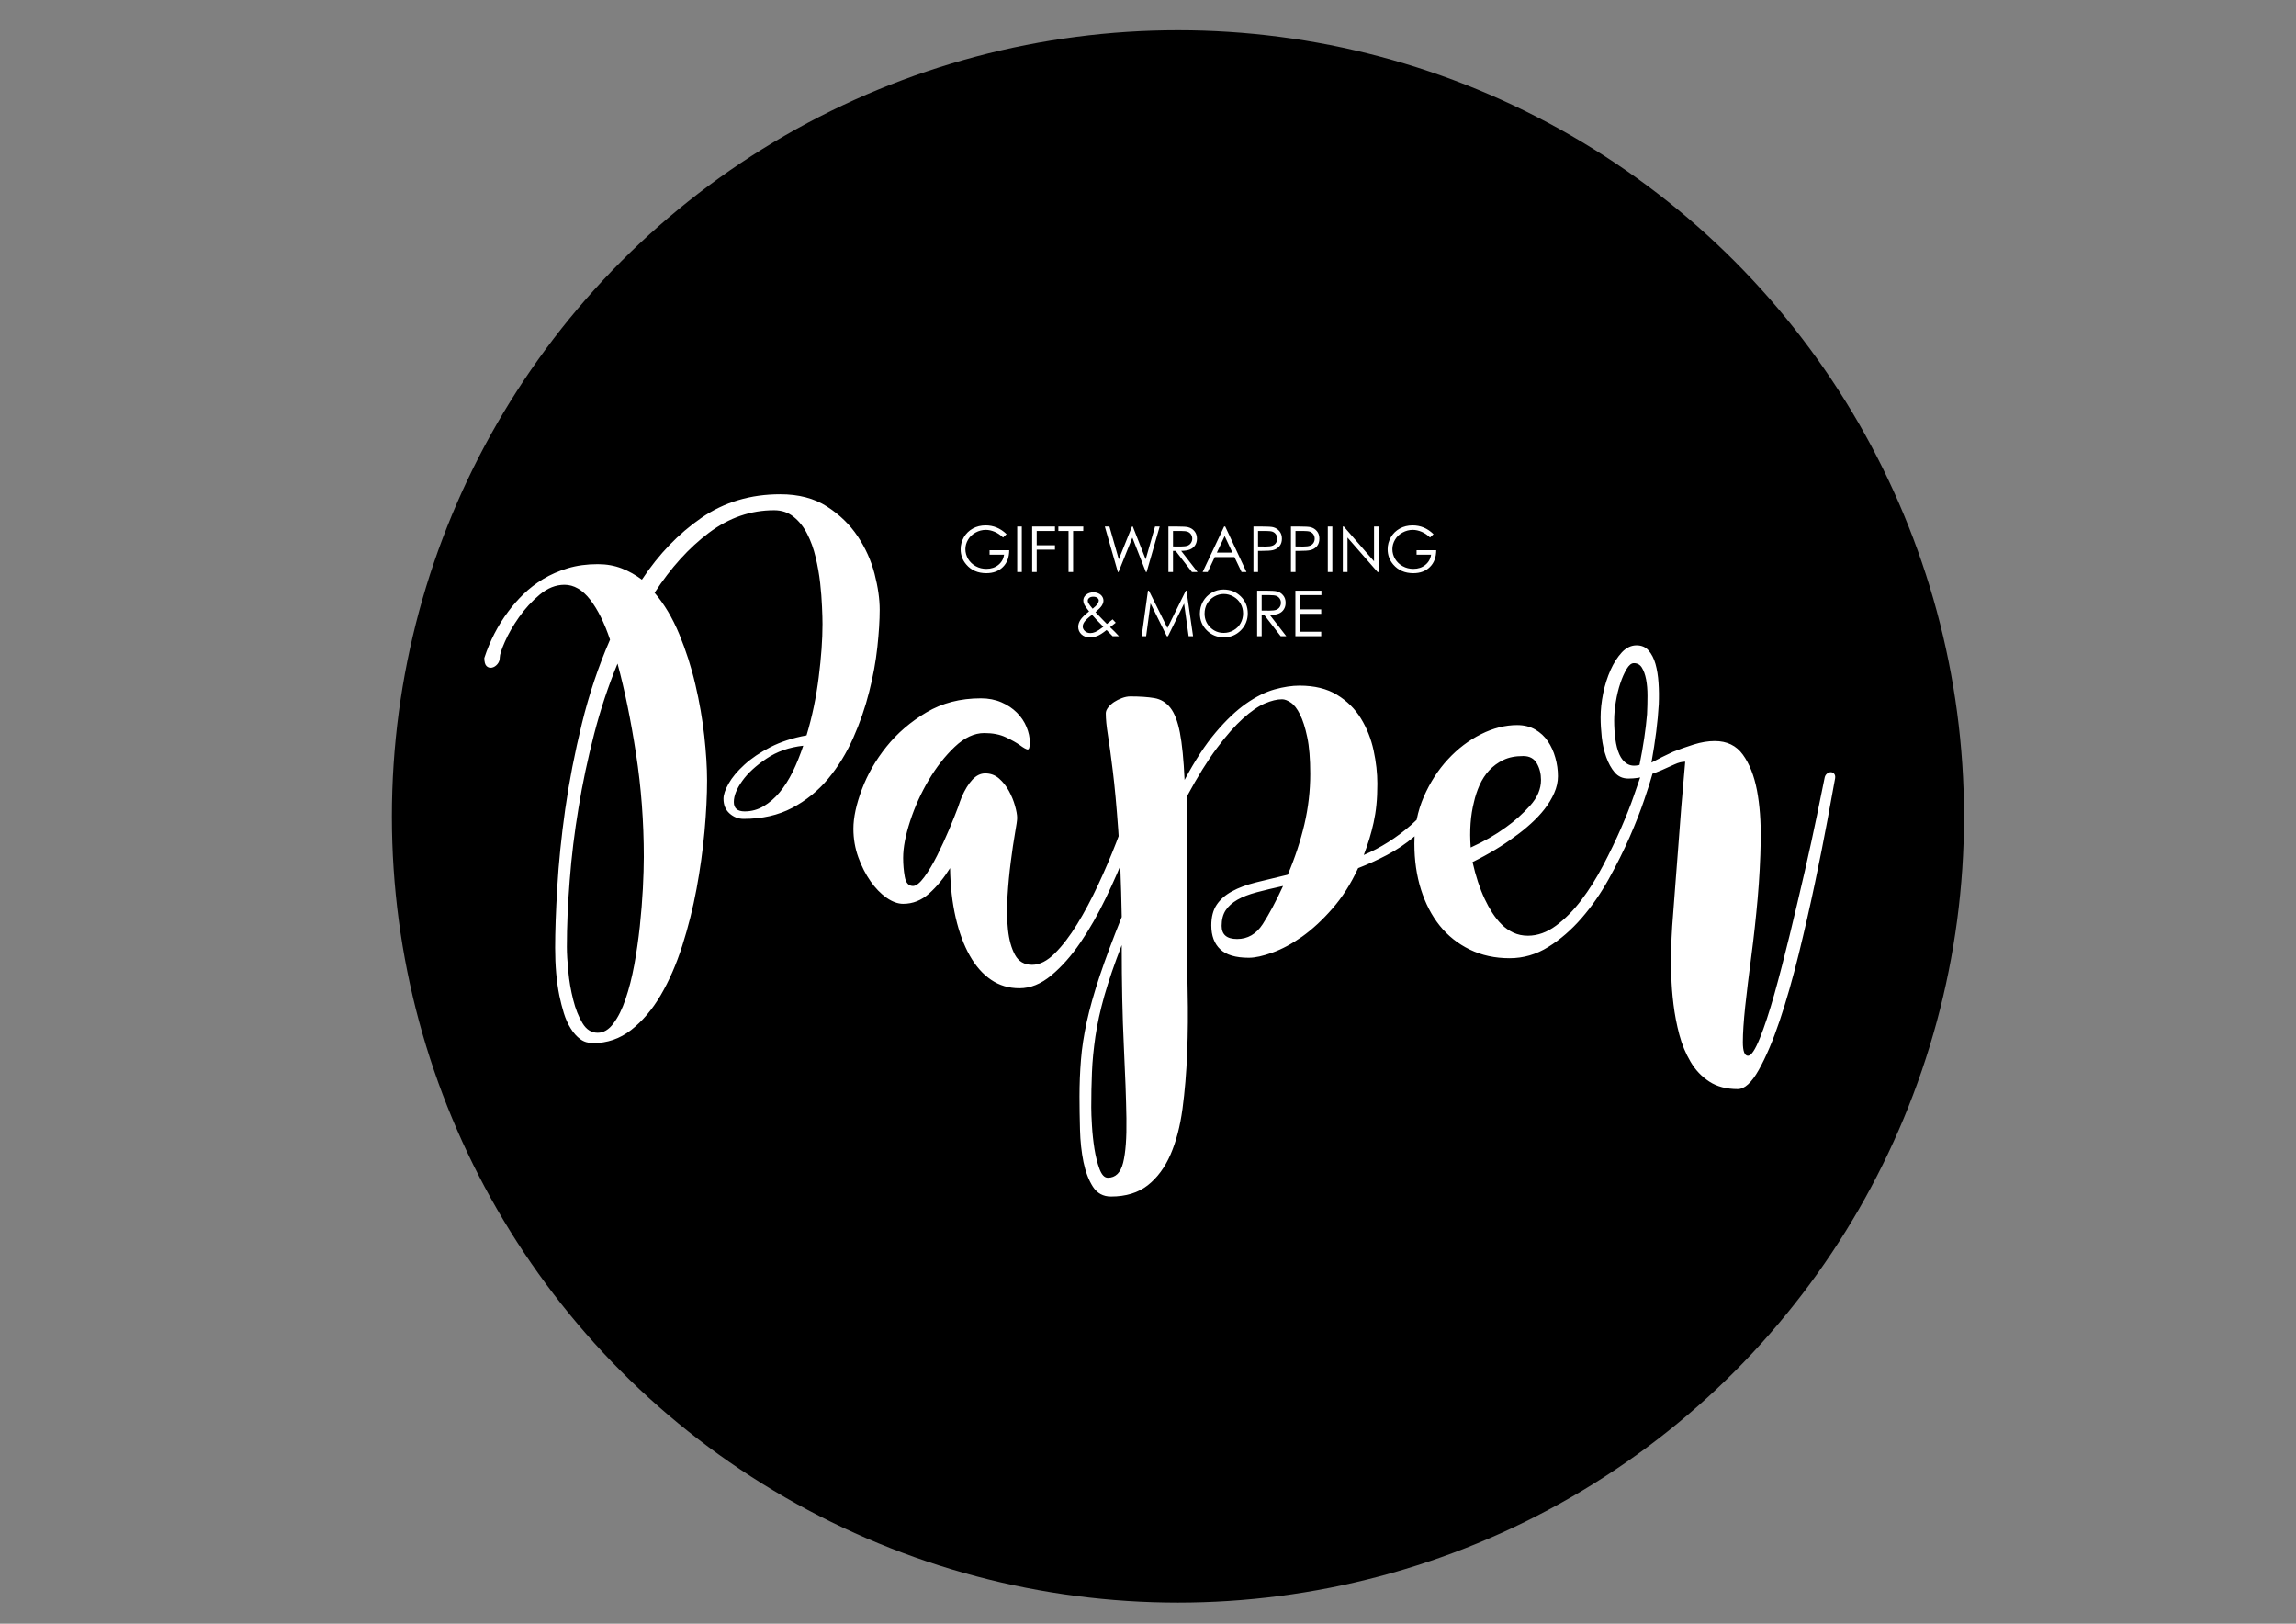 <?xml version="1.0" encoding="utf-8"?>
<!-- Generator: Adobe Illustrator 22.0.1, SVG Export Plug-In . SVG Version: 6.00 Build 0)  -->
<svg version="1.1" id="Слой_1" xmlns="http://www.w3.org/2000/svg" xmlns:xlink="http://www.w3.org/1999/xlink" x="0px" y="0px"
	 viewBox="0 0 841.89 595.28" style="enable-background:new 0 0 841.89 595.28;" xml:space="preserve">
<rect x="0" y="0" width="841.89" height="595.28" fill="#808080" stroke="none"/>
<style type="text/css">
	.stfooter{fill:#FFFFFF;transform: translate(-80px, -140px) scale(2);}
  #el{transform:translate(-80px, -140px) scale(2);}
</style>
<ellipse id="el" transform="matrix(0.707 -0.707 0.707 0.707 -80.348 245.329)"
 cx="255.964" cy="219.653" rx="144.118" ry="144.118"/>
<g>
	<path class="stfooter" d="M224.545,167.917l-0.649,0.613c-0.466-0.458-0.978-0.805-1.536-1.044
		c-0.548-0.237-1.097-0.355-1.619-0.355c-0.658,0-1.289,0.164-1.874,0.485
		c-0.594,0.319-1.061,0.759-1.381,1.307c-0.329,0.549-0.494,1.134-0.494,1.748
		c0,0.621,0.174,1.225,0.503,1.792c0.338,0.557,0.805,1.004,1.399,1.325
		c0.594,0.33,1.253,0.485,1.957,0.485c0.86,0,1.591-0.238,2.185-0.723
		c0.595-0.484,0.942-1.105,1.052-1.874h-2.661v-0.814h3.603
		c-0.009,1.29-0.393,2.314-1.152,3.064c-0.759,0.759-1.774,1.143-3.045,1.143
		c-1.545,0-2.77-0.53-3.666-1.583c-0.695-0.804-1.043-1.737-1.043-2.806
		c0-0.788,0.202-1.519,0.595-2.204c0.402-0.676,0.941-1.207,1.636-1.592
		c0.695-0.383,1.482-0.575,2.359-0.575c0.704,0,1.372,0.128,1.993,0.383
		C223.338,166.948,223.951,167.351,224.545,167.917L224.545,167.917z M226.493,166.519
		h0.841v8.338h-0.841V166.519z M229.235,166.519h4.179v0.813h-3.346v2.615h3.346
		v0.806h-3.346v4.105h-0.833V166.519z M234.036,167.332v-0.813h4.572l-0.009,0.813
		h-1.856v7.525h-0.841v-7.525H234.036z M242.558,166.519h0.841l1.719,6.007
		l2.423-6.007H247.688l2.359,6.007l1.719-6.007h0.85l-2.395,8.338h-0.137
		l-2.478-6.309l-2.541,6.309h-0.119L242.558,166.519z M254.216,166.519h1.664
		c0.933,0,1.554,0.037,1.884,0.108c0.502,0.119,0.905,0.357,1.215,0.732
		c0.311,0.375,0.466,0.832,0.466,1.371c0,0.458-0.109,0.85-0.32,1.198
		c-0.22,0.348-0.521,0.604-0.923,0.778c-0.393,0.173-0.941,0.264-1.646,0.273
		l2.999,3.877h-1.024l-2.999-3.877h-0.476v3.877h-0.841V166.519z M255.057,167.332
		v2.835l1.436,0.009c0.558,0,0.969-0.055,1.244-0.156
		c0.265-0.11,0.476-0.275,0.622-0.513c0.147-0.227,0.229-0.493,0.229-0.777
		c0-0.283-0.082-0.539-0.229-0.768c-0.155-0.228-0.356-0.383-0.603-0.485
		c-0.247-0.1-0.649-0.145-1.226-0.145H255.057z M264.63,166.519l3.895,8.338
		h-0.896l-1.308-2.743h-3.611l-1.29,2.743h-0.933l3.941-8.338H264.63z
		 M264.529,168.265l-1.435,3.036h2.862L264.529,168.265z M269.805,166.519h1.664
		c0.951,0,1.6,0.037,1.929,0.118c0.476,0.119,0.869,0.367,1.17,0.732
		c0.302,0.357,0.457,0.823,0.457,1.371c0,0.558-0.146,1.015-0.448,1.372
		c-0.293,0.366-0.695,0.605-1.216,0.732c-0.375,0.091-1.088,0.137-2.122,0.137
		h-0.594v3.877h-0.841V166.519z M270.646,167.332v2.835l1.408,0.018
		c0.576,0,0.997-0.055,1.262-0.165c0.265-0.101,0.466-0.266,0.622-0.503
		c0.147-0.228,0.229-0.493,0.229-0.777c0-0.274-0.082-0.53-0.229-0.768
		c-0.156-0.228-0.357-0.393-0.603-0.494c-0.248-0.1-0.65-0.145-1.217-0.145
		H270.646z M276.681,166.519h1.665c0.951,0,1.59,0.037,1.929,0.118
		c0.476,0.119,0.869,0.367,1.17,0.732c0.302,0.357,0.448,0.823,0.448,1.371
		c0,0.558-0.146,1.015-0.439,1.372c-0.293,0.366-0.704,0.605-1.216,0.732
		c-0.384,0.091-1.088,0.137-2.121,0.137h-0.604v3.877h-0.832V166.519z
		 M277.513,167.332v2.835l1.417,0.018c0.567,0,0.988-0.055,1.253-0.165
		c0.265-0.101,0.476-0.266,0.631-0.503c0.146-0.228,0.219-0.493,0.219-0.777
		c0-0.274-0.073-0.53-0.219-0.768c-0.156-0.228-0.357-0.393-0.604-0.494
		c-0.247-0.1-0.648-0.145-1.215-0.145H277.513z M283.438,166.519h0.832v8.338
		h-0.832V166.519z M286.191,174.857v-8.338h0.182l5.542,6.372v-6.372h0.841v8.338
		h-0.192l-5.514-6.318v6.318H286.191z M302.822,167.917l-0.64,0.613
		c-0.467-0.458-0.978-0.805-1.536-1.044c-0.558-0.237-1.098-0.355-1.628-0.355
		c-0.65,0-1.28,0.164-1.874,0.485c-0.595,0.319-1.052,0.759-1.372,1.307
		c-0.329,0.549-0.494,1.134-0.494,1.748c0,0.621,0.165,1.225,0.503,1.792
		c0.338,0.557,0.804,1.004,1.399,1.325c0.594,0.33,1.243,0.485,1.957,0.485
		c0.859,0,1.582-0.238,2.176-0.723c0.595-0.484,0.952-1.105,1.061-1.874h-2.661
		v-0.814h3.602c-0.009,1.29-0.393,2.314-1.151,3.064
		c-0.759,0.759-1.774,1.143-3.045,1.143c-1.545,0-2.771-0.53-3.676-1.583
		c-0.686-0.804-1.033-1.737-1.033-2.806c0-0.788,0.201-1.519,0.594-2.204
		c0.402-0.676,0.942-1.207,1.637-1.592c0.695-0.383,1.481-0.575,2.35-0.575
		c0.713,0,1.381,0.128,2.003,0.383C301.625,166.948,302.228,167.351,302.822,167.917
		L302.822,167.917z M243.984,183.534l0.576,0.614
		c-0.375,0.31-0.713,0.584-1.042,0.822c0.219,0.211,0.512,0.494,0.878,0.851
		c0.284,0.293,0.54,0.557,0.75,0.795h-1.161l-1.106-1.134
		c-0.694,0.559-1.262,0.914-1.691,1.088c-0.439,0.165-0.896,0.256-1.38,0.256
		c-0.64,0-1.152-0.183-1.545-0.559c-0.384-0.365-0.586-0.823-0.586-1.371
		c0-0.412,0.138-0.832,0.393-1.244c0.265-0.421,0.795-0.951,1.601-1.581
		c-0.449-0.558-0.741-0.96-0.869-1.225c-0.127-0.265-0.192-0.512-0.192-0.759
		c0-0.412,0.165-0.759,0.485-1.033c0.366-0.32,0.823-0.476,1.372-0.476
		c0.356,0,0.667,0.073,0.951,0.211c0.293,0.137,0.512,0.33,0.659,0.566
		c0.155,0.229,0.228,0.485,0.228,0.751c0,0.275-0.101,0.576-0.293,0.896
		c-0.201,0.312-0.585,0.713-1.17,1.208l1.271,1.325l0.823,0.842
		C243.371,184.038,243.727,183.763,243.984,183.534L243.984,183.534z M240.326,181.586
		c0.402-0.31,0.705-0.622,0.915-0.923c0.137-0.219,0.21-0.412,0.21-0.576
		c0-0.192-0.092-0.357-0.283-0.503c-0.183-0.138-0.43-0.202-0.741-0.202
		c-0.292,0-0.53,0.064-0.722,0.211c-0.183,0.146-0.274,0.321-0.274,0.513
		c0,0.155,0.036,0.293,0.109,0.431C239.732,180.855,239.988,181.203,240.326,181.586
		L240.326,181.586z M240.217,182.702c-0.704,0.53-1.17,0.951-1.39,1.271
		c-0.219,0.312-0.32,0.603-0.32,0.869c0,0.311,0.129,0.594,0.402,0.841
		c0.266,0.238,0.594,0.366,0.987,0.366c0.293,0,0.585-0.064,0.869-0.183
		c0.449-0.201,0.952-0.522,1.527-0.978l-1.316-1.345
		C240.747,183.296,240.5,183.023,240.217,182.702L240.217,182.702z M249.314,186.615
		l1.152-8.338h0.174l3.393,6.839l3.374-6.839h0.119l1.207,8.338h-0.813
		l-0.832-5.971l-2.953,5.971h-0.22l-2.98-6.017l-0.805,6.017H249.314z
		 M264.319,178.066c1.261,0,2.313,0.421,3.164,1.262
		c0.85,0.841,1.28,1.883,1.28,3.108c0,1.226-0.43,2.259-1.271,3.109
		c-0.85,0.85-1.884,1.281-3.109,1.281c-1.234,0-2.277-0.431-3.127-1.271
		c-0.85-0.85-1.271-1.874-1.271-3.072c0-0.805,0.192-1.545,0.576-2.231
		c0.393-0.676,0.915-1.215,1.591-1.6
		C262.819,178.259,263.542,178.066,264.319,178.066L264.319,178.066z M264.355,178.88
		c-0.613,0-1.197,0.165-1.755,0.484c-0.548,0.32-0.978,0.75-1.298,1.299
		c-0.302,0.54-0.457,1.143-0.457,1.819c0,0.987,0.338,1.82,1.024,2.506
		c0.686,0.686,1.518,1.024,2.487,1.024c0.649,0,1.243-0.155,1.792-0.476
		c0.558-0.312,0.987-0.741,1.289-1.279c0.311-0.549,0.466-1.152,0.466-1.821
		c0-0.658-0.155-1.261-0.466-1.792c-0.302-0.53-0.74-0.96-1.298-1.28
		C265.581,179.045,264.987,178.88,264.355,178.88L264.355,178.88z M270.482,178.277
		h1.664c0.923,0,1.554,0.037,1.884,0.11c0.503,0.118,0.905,0.356,1.207,0.731
		c0.321,0.374,0.466,0.832,0.466,1.372c0,0.457-0.1,0.85-0.32,1.197
		c-0.21,0.348-0.511,0.603-0.914,0.777c-0.393,0.183-0.942,0.266-1.646,0.275
		l2.999,3.876h-1.024l-2.999-3.876h-0.485v3.876h-0.832V178.277z M271.314,179.091
		v2.834l1.445,0.009c0.558,0,0.969-0.055,1.234-0.155
		c0.275-0.11,0.476-0.275,0.631-0.512c0.147-0.229,0.22-0.494,0.22-0.777
		c0-0.285-0.073-0.54-0.22-0.76c-0.156-0.229-0.356-0.394-0.603-0.493
		c-0.248-0.101-0.659-0.146-1.226-0.146H271.314z M277.495,178.277h4.773v0.814
		h-3.941v2.615h3.904v0.813h-3.904v3.283h3.904v0.813h-4.737V178.277z"/>
	<path class="stfooter" d="M176.349,220.108c-0.978,0-1.838-0.33-2.578-0.987
		c-0.75-0.659-1.125-1.564-1.125-2.707c0-0.75,0.32-1.682,0.951-2.796
		c0.631-1.116,1.591-2.268,2.88-3.439c1.29-1.18,2.88-2.25,4.773-3.227
		c1.893-0.97,4.097-1.692,6.62-2.149c1.033-3.438,1.774-6.995,2.231-10.661
		c0.466-3.667,0.695-6.913,0.695-9.72c0-0.806-0.028-1.876-0.092-3.228
		c-0.055-1.345-0.165-2.788-0.338-4.334c-0.174-1.554-0.449-3.118-0.824-4.691
		c-0.365-1.572-0.887-3.008-1.545-4.297c-0.659-1.291-1.491-2.341-2.496-3.136
		c-0.997-0.806-2.186-1.207-3.566-1.207c-4.297,0-8.284,1.371-11.951,4.124
		c-3.667,2.752-6.995,6.419-9.976,11.008c1.774,2.066,3.283,4.589,4.517,7.57
		c1.225,2.981,2.222,6.062,2.962,9.245c0.75,3.182,1.289,6.319,1.637,9.408
		c0.338,3.1,0.512,5.826,0.512,8.175c0,2.752-0.155,5.861-0.466,9.326
		c-0.32,3.476-0.804,6.986-1.463,10.533c-0.658,3.558-1.536,7.041-2.624,10.452
		c-1.087,3.411-2.414,6.437-3.958,9.069c-1.545,2.634-3.355,4.756-5.413,6.365
		c-2.066,1.61-4.389,2.405-6.967,2.405c-0.915,0-1.71-0.238-2.368-0.732
		c-0.659-0.485-1.244-1.144-1.755-1.976c-0.521-0.832-0.933-1.765-1.253-2.798
		c-0.311-1.024-0.585-2.083-0.814-3.182c-0.522-2.578-0.778-5.495-0.778-8.768
		c0-2.981,0.128-6.694,0.394-11.137c0.256-4.444,0.741-9.198,1.454-14.273
		c0.723-5.075,1.737-10.306,3.054-15.69c1.316-5.386,3.045-10.525,5.166-15.397
		c-1.033-3.091-2.259-5.542-3.658-7.352c-1.408-1.801-2.972-2.708-4.69-2.708
		c-1.6,0-3.117,0.605-4.553,1.812c-1.436,1.197-2.697,2.578-3.786,4.123
		c-1.088,1.546-1.947,3.036-2.579,4.472c-0.631,1.436-0.951,2.404-0.951,2.926
		c0,0.458-0.137,0.859-0.43,1.208c-0.283,0.337-0.613,0.557-0.988,0.64
		c-0.365,0.082-0.704,0-0.987-0.256c-0.283-0.255-0.43-0.759-0.43-1.508
		c1.033-3.155,2.496-5.989,4.389-8.512c0.805-1.088,1.728-2.149,2.789-3.183
		c1.061-1.033,2.267-1.956,3.612-2.779c1.353-0.814,2.853-1.472,4.517-1.975
		c1.664-0.503,3.501-0.75,5.504-0.75c1.609,0,3.063,0.266,4.389,0.778
		c1.317,0.511,2.551,1.207,3.694,2.066c3.099-4.69,6.739-8.458,10.917-11.339
		c4.188-2.88,9.006-4.315,14.447-4.315c3.383,0,6.236,0.75,8.559,2.239
		c2.322,1.491,4.197,3.311,5.632,5.46c1.435,2.148,2.468,4.443,3.099,6.876
		c0.631,2.442,0.942,4.626,0.942,6.583c0,1.948-0.146,4.243-0.43,6.876
		c-0.283,2.633-0.786,5.377-1.509,8.21c-0.713,2.835-1.682,5.651-2.917,8.431
		c-1.234,2.78-2.771,5.276-4.599,7.479c-1.838,2.204-4.033,3.987-6.584,5.332
		C182.695,219.431,179.732,220.108,176.349,220.108L176.349,220.108z M158.035,227.076
		c0-6.42-0.475-12.719-1.426-18.882c-0.941-6.163-2.076-11.676-3.392-16.55
		c-1.71,4.133-3.136,8.441-4.297,12.938c-1.162,4.507-2.122,9.006-2.853,13.505
		c-0.75,4.498-1.289,8.924-1.619,13.285c-0.347,4.353-0.521,8.43-0.521,12.207
		c0,1.206,0.092,2.697,0.265,4.471c0.165,1.783,0.466,3.512,0.896,5.203
		c0.421,1.691,0.988,3.127,1.71,4.307c0.705,1.17,1.628,1.755,2.78,1.755
		c1.07,0,2.048-0.567,2.89-1.718c0.869-1.144,1.609-2.634,2.222-4.472
		c0.631-1.829,1.161-3.914,1.591-6.236c0.429-2.312,0.759-4.681,1.024-7.087
		c0.256-2.413,0.439-4.718,0.557-6.922
		C157.971,230.669,158.035,228.74,158.035,227.076L158.035,227.076z M176.523,218.736
		c1.262,0,2.414-0.319,3.475-0.951c1.061-0.63,2.039-1.472,2.926-2.532
		c0.887-1.061,1.691-2.323,2.414-3.785c0.713-1.464,1.354-3.054,1.929-4.774
		c-2.579,0.284-4.828,1.07-6.748,2.369c-1.92,1.288-3.401,2.642-4.426,4.078
		c-1.033,1.436-1.555,2.725-1.555,3.868
		C174.539,218.161,175.197,218.736,176.523,218.736L176.523,218.736z M248.748,213.059
		c0.119-0.576,0.329-0.979,0.649-1.207c0.31-0.228,0.603-0.329,0.859-0.301
		c0.256,0.028,0.476,0.191,0.64,0.475c0.174,0.284,0.174,0.658,0,1.116
		c-0.338,1.088-0.887,2.798-1.627,5.121c-0.751,2.322-1.665,4.883-2.752,7.699
		c-1.088,2.807-2.351,5.696-3.786,8.677c-1.436,2.981-2.98,5.696-4.645,8.128
		c-1.663,2.442-3.438,4.444-5.331,6.017c-1.893,1.583-3.84,2.369-5.843,2.369
		c-1.957,0-3.685-0.511-5.203-1.546c-1.527-1.032-2.826-2.514-3.914-4.434
		c-1.087-1.92-1.947-4.242-2.578-6.958c-0.631-2.725-0.979-5.751-1.034-9.08
		c-1.151,1.839-2.423,3.384-3.831,4.646c-1.399,1.262-2.99,1.893-4.773,1.893
		c-0.97,0-1.994-0.376-3.054-1.116c-1.061-0.75-2.03-1.746-2.917-3.008
		c-0.887-1.261-1.637-2.725-2.24-4.389c-0.603-1.665-0.905-3.411-0.905-5.249
		c0-2.058,0.521-4.471,1.554-7.215c1.033-2.752,2.533-5.367,4.508-7.827
		c1.984-2.468,4.417-4.562,7.315-6.281c2.889-1.72,6.236-2.579,10.012-2.579
		c1.38,0,2.624,0.247,3.749,0.732c1.116,0.484,2.057,1.115,2.835,1.893
		c0.777,0.777,1.362,1.646,1.765,2.624c0.402,0.969,0.604,1.92,0.604,2.834
		c0,0.914-0.146,1.344-0.439,1.29c-0.283-0.055-0.741-0.312-1.371-0.778
		c-0.631-0.456-1.491-0.94-2.579-1.453c-1.088-0.52-2.405-0.777-3.96-0.777
		c-1.829,0-3.639,0.841-5.413,2.523c-1.783,1.692-3.373,3.722-4.772,6.09
		c-1.408,2.378-2.542,4.874-3.401,7.508c-0.859,2.624-1.289,4.872-1.289,6.766
		c0,1.206,0.1,2.367,0.301,3.465c0.201,1.124,0.705,1.682,1.509,1.682
		c0.566,0,1.262-0.548,2.066-1.637c0.796-1.088,1.582-2.405,2.36-3.95
		c0.777-1.554,1.508-3.145,2.194-4.773c0.686-1.636,1.235-2.999,1.637-4.087
		c0.109-0.347,0.228-0.676,0.338-0.987c0.119-0.32,0.229-0.622,0.348-0.905
		c0.576-1.317,1.216-2.368,1.93-3.136c0.722-0.777,1.508-1.162,2.368-1.162
		c0.979,0,1.82,0.311,2.542,0.942c0.713,0.63,1.317,1.39,1.801,2.277
		c0.485,0.896,0.859,1.792,1.115,2.715c0.256,0.915,0.394,1.656,0.394,2.232
		c0,0.403-0.137,1.335-0.394,2.798c-0.256,1.463-0.512,3.191-0.768,5.203
		c-0.265,2.003-0.466,4.115-0.603,6.336c-0.146,2.222-0.119,4.27,0.082,6.126
		c0.201,1.883,0.631,3.429,1.289,4.635c0.658,1.216,1.71,1.821,3.146,1.821
		c1.371,0,2.761-0.705,4.17-2.113c1.399-1.399,2.761-3.182,4.078-5.331
		c1.326-2.149,2.597-4.544,3.832-7.178c1.234-2.633,2.331-5.22,3.309-7.735
		c0.978-2.523,1.82-4.8,2.533-6.838
		C247.879,215.618,248.41,214.092,248.748,213.059L248.748,213.059z M305.419,211.677
		c0.228-0.456,0.512-0.768,0.859-0.94c0.348-0.174,0.631-0.201,0.86-0.091
		c0.228,0.119,0.374,0.365,0.43,0.731c0.054,0.374-0.055,0.823-0.348,1.334
		c-1.024,2.295-2.222,4.316-3.566,6.062c-1.344,1.748-2.807,3.283-4.389,4.6
		c-1.573,1.325-3.236,2.441-4.983,3.355c-1.747,0.915-3.511,1.719-5.285,2.404
		c-1.326,2.872-2.898,5.35-4.737,7.443c-1.828,2.094-3.675,3.794-5.54,5.121
		c-1.866,1.317-3.667,2.287-5.422,2.917c-1.747,0.63-3.191,0.951-4.344,0.951
		c-2.404,0-4.151-0.521-5.239-1.555c-1.087-1.023-1.636-2.487-1.636-4.379
		c0-1.546,0.329-2.807,0.987-3.785c0.658-0.979,1.591-1.792,2.798-2.451
		c1.198-0.658,2.661-1.207,4.38-1.636c1.728-0.43,3.675-0.896,5.852-1.416
		c1.317-3.091,2.331-6.172,3.054-9.245c0.713-3.064,1.069-6.145,1.069-9.245
		c0-2.752-0.183-5.002-0.557-6.748c-0.366-1.746-0.814-3.136-1.335-4.168
		c-0.512-1.035-1.07-1.748-1.673-2.149c-0.603-0.403-1.134-0.605-1.591-0.605
		c-0.914,0-1.975,0.256-3.182,0.768c-1.207,0.522-2.533,1.436-3.996,2.753
		c-1.463,1.325-3.054,3.126-4.773,5.422c-1.719,2.295-3.557,5.249-5.504,8.86
		c0.055,1.884,0.083,3.877,0.083,5.971c0,2.094,0,4.196,0,6.318
		c0,2.121-0.009,4.206-0.037,6.235c-0.027,2.039-0.045,3.914-0.045,5.632
		c0,3.786,0.045,7.626,0.128,11.52c0.092,3.904,0.055,7.671-0.082,11.311
		c-0.146,3.639-0.43,7.068-0.859,10.277c-0.431,3.21-1.162,6.007-2.195,8.385
		c-1.033,2.376-2.423,4.252-4.169,5.632c-1.747,1.372-4.005,2.066-6.757,2.066
		c-1.427,0-2.533-0.604-3.311-1.81c-0.768-1.207-1.344-2.707-1.719-4.517
		c-0.365-1.802-0.585-3.777-0.64-5.934c-0.055-2.149-0.091-4.171-0.091-6.062
		c0-2.286,0.091-4.526,0.265-6.702c0.165-2.176,0.531-4.518,1.069-7.013
		c0.549-2.488,1.335-5.286,2.369-8.385c1.034-3.091,2.378-6.702,4.041-10.826
		c-0.118-6.363-0.329-11.713-0.648-16.037c-0.311-4.335-0.64-7.9-0.988-10.707
		c-0.347-2.807-0.64-5.02-0.905-6.62c-0.256-1.61-0.384-2.926-0.384-3.959
		c0-0.348,0.146-0.704,0.43-1.079c0.283-0.366,0.649-0.696,1.079-0.988
		c0.43-0.284,0.914-0.531,1.453-0.731c0.549-0.202,1.052-0.302,1.509-0.302
		c1.775,0,3.255,0.101,4.426,0.302c1.18,0.2,2.158,0.795,2.926,1.763
		c0.777,0.98,1.363,2.497,1.765,4.563c0.402,2.058,0.686,4.956,0.859,8.677
		c1.893-3.547,3.794-6.455,5.715-8.723c1.919-2.268,3.786-4.032,5.596-5.294
		c1.801-1.252,3.538-2.112,5.203-2.578c1.654-0.458,3.182-0.686,4.554-0.686
		c2.752,0,5.046,0.558,6.876,1.682c1.837,1.116,3.3,2.56,4.388,4.334
		c1.089,1.783,1.866,3.73,2.323,5.852c0.457,2.12,0.686,4.15,0.686,6.108
		c0,1.426-0.055,2.714-0.173,3.868c-0.11,1.142-0.284,2.23-0.512,3.264
		c-0.229,1.033-0.484,2.021-0.777,2.972c-0.284,0.942-0.632,1.929-1.025,2.962
		c3.091-1.317,5.99-3.155,8.677-5.504
		C301.405,218.874,303.645,215.691,305.419,211.677L305.419,211.677z M243.116,285.888
		c1.408,0,2.34-0.915,2.797-2.753c0.457-1.829,0.659-4.535,0.604-8.119
		c-0.055-3.585-0.22-8.028-0.476-13.332c-0.256-5.303-0.385-11.447-0.385-18.442
		c-1.362,3.494-2.413,6.592-3.182,9.28c-0.758,2.698-1.307,5.194-1.646,7.489
		c-0.329,2.285-0.548,4.471-0.63,6.528c-0.091,2.066-0.128,4.215-0.128,6.455
		c0,0.806,0.037,1.92,0.128,3.356c0.083,1.427,0.237,2.844,0.457,4.253
		c0.229,1.407,0.54,2.633,0.933,3.694
		C241.991,285.356,242.484,285.888,243.116,285.888L243.116,285.888z M266.806,242.126
		c1.948,0,3.511-0.905,4.691-2.715c1.17-1.801,2.422-4.142,3.739-7.004
		c-1.838,0.403-3.456,0.787-4.855,1.161c-1.408,0.376-2.587,0.832-3.529,1.372
		c-0.942,0.548-1.665,1.188-2.148,1.938c-0.485,0.74-0.732,1.691-0.732,2.833
		C263.972,241.321,264.914,242.126,266.806,242.126L266.806,242.126z M340.933,211.852
		c0.11-0.338,0.302-0.576,0.558-0.686c0.256-0.119,0.503-0.156,0.732-0.128
		c0.228,0.028,0.411,0.138,0.557,0.339c0.146,0.202,0.192,0.42,0.128,0.649
		c-0.283,1.033-0.768,2.57-1.463,4.599c-0.685,2.039-1.573,4.298-2.66,6.795
		c-1.088,2.496-2.369,5.055-3.831,7.699c-1.463,2.633-3.118,5.028-4.983,7.177
		c-1.866,2.149-3.895,3.914-6.108,5.286c-2.204,1.38-4.572,2.066-7.096,2.066
		c-2.688,0-5.129-0.531-7.305-1.592c-2.177-1.06-4.014-2.523-5.505-4.379
		c-1.49-1.865-2.633-4.078-3.438-6.63c-0.804-2.551-1.207-5.339-1.207-8.384
		c0-3.091,0.576-5.962,1.719-8.595c1.152-2.633,2.624-4.928,4.434-6.876
		c1.801-1.956,3.822-3.484,6.062-4.608c2.231-1.116,4.444-1.674,6.62-1.674
		c1.262,0,2.359,0.275,3.31,0.815c0.941,0.548,1.719,1.261,2.323,2.157
		c0.603,0.887,1.06,1.884,1.372,3.008c0.32,1.116,0.475,2.25,0.475,3.393
		c0,1.033-0.228,2.066-0.686,3.1c-0.457,1.032-1.051,2.003-1.765,2.926
		c-0.713,0.914-1.545,1.801-2.496,2.66c-0.941,0.859-1.901,1.636-2.88,2.323
		c-2.294,1.719-4.9,3.291-7.827,4.727c0.577,2.578,1.326,4.845,2.241,6.794
		c0.402,0.859,0.859,1.691,1.372,2.496c0.521,0.804,1.087,1.519,1.719,2.149
		c0.631,0.63,1.353,1.134,2.157,1.509c0.796,0.365,1.683,0.557,2.661,0.557
		c1.773,0,3.502-0.621,5.157-1.847c1.665-1.235,3.21-2.798,4.645-4.691
		c1.436-1.893,2.771-4.013,3.996-6.364c1.234-2.35,2.322-4.617,3.273-6.794
		c0.942-2.176,1.737-4.168,2.359-5.98
		C340.183,214.046,340.649,212.711,340.933,211.852L340.933,211.852z M319.263,208.588
		c-1.436,0-2.652,0.237-3.658,0.731c-0.997,0.484-1.856,1.115-2.579,1.893
		c-0.713,0.768-1.298,1.673-1.765,2.706c-0.457,1.033-0.795,2.066-1.024,3.091
		c-0.631,2.468-0.832,5.247-0.604,8.347c2.405-1.087,4.554-2.323,6.446-3.703
		c1.609-1.142,3.081-2.459,4.425-3.95c1.353-1.491,2.021-3.071,2.021-4.736
		c0-1.144-0.256-2.158-0.769-3.044C321.237,209.026,320.406,208.588,319.263,208.588
		L319.263,208.588z M374.498,212.711c0.055-0.402,0.212-0.704,0.476-0.905
		c0.256-0.191,0.512-0.283,0.768-0.255c0.256,0.028,0.457,0.155,0.604,0.393
		c0.146,0.229,0.155,0.568,0.046,1.024c-0.293,1.61-0.75,4.115-1.381,7.526
		c-0.631,3.41-1.39,7.223-2.277,11.438c-0.886,4.214-1.874,8.54-2.962,12.983
		c-1.097,4.444-2.25,8.504-3.484,12.171c-1.234,3.666-2.515,6.674-3.831,9.025
		c-1.317,2.349-2.606,3.529-3.867,3.529c-2.066,0-3.795-0.457-5.203-1.372
		c-1.408-0.923-2.551-2.12-3.438-3.629c-0.886-1.491-1.582-3.155-2.066-4.983
		c-0.485-1.838-0.841-3.685-1.07-5.568c-0.229-1.856-0.366-3.62-0.393-5.285
		c-0.028-1.664-0.037-3.036-0.037-4.141c0-0.577,0.027-1.509,0.082-2.799
		c0.055-1.289,0.156-2.807,0.302-4.553c0.147-1.746,0.284-3.657,0.43-5.687
		c0.146-2.039,0.302-4.087,0.476-6.154c0.338-4.828,0.768-10.103,1.289-15.846
		c-0.576,0-1.225,0.156-1.938,0.485c-0.713,0.329-1.5,0.677-2.369,1.061
		c-0.859,0.384-1.801,0.731-2.834,1.061c-1.033,0.33-2.122,0.484-3.283,0.484
		c-1.033,0-1.865-0.375-2.497-1.115c-0.64-0.751-1.152-1.692-1.554-2.808
		c-0.402-1.124-0.676-2.34-0.823-3.629c-0.137-1.289-0.211-2.505-0.211-3.667
		c0-1.381,0.156-2.835,0.467-4.398c0.32-1.555,0.777-2.981,1.353-4.27
		c0.576-1.29,1.271-2.369,2.076-3.246c0.813-0.859,1.71-1.289,2.697-1.289
		c0.914,0,1.664,0.32,2.204,0.951c0.548,0.632,0.978,1.463,1.262,2.46
		c0.283,1.005,0.476,2.167,0.558,3.456c0.092,1.289,0.1,2.606,0.046,3.932
		c-0.174,3.164-0.631,6.73-1.345,10.698c1.262-0.685,2.579-1.343,3.951-1.974
		c1.152-0.458,2.414-0.906,3.786-1.335c1.371-0.43,2.669-0.641,3.867-0.641
		c2.241,0,3.96,0.831,5.158,2.496c1.206,1.655,2.066,3.84,2.587,6.528
		c0.512,2.697,0.74,5.778,0.686,9.245c-0.055,3.474-0.247,6.995-0.558,10.579
		c-0.32,3.584-0.705,7.104-1.162,10.579c-0.457,3.465-0.832,6.546-1.125,9.243
		c-0.283,2.689-0.429,4.874-0.429,6.539c0,1.655,0.319,2.486,0.95,2.486
		c0.576,0,1.29-1.061,2.149-3.181c0.859-2.122,1.746-4.811,2.669-8.084
		c0.915-3.265,1.856-6.903,2.835-10.917c0.969-4.014,1.892-7.9,2.752-11.649
		c0.859-3.758,1.601-7.169,2.231-10.241
		C373.749,216.395,374.205,214.147,374.498,212.711L374.498,212.711z M340.585,210.215
		c0.694-3.438,1.152-6.528,1.38-9.28c0.055-1.153,0.082-2.277,0.082-3.402
		c0-1.116-0.082-2.122-0.256-3.008c-0.174-0.887-0.43-1.601-0.777-2.149
		c-0.338-0.548-0.832-0.814-1.463-0.814c-0.457,0-0.896,0.357-1.325,1.07
		c-0.43,0.722-0.823,1.591-1.162,2.624c-0.347,1.033-0.622,2.167-0.823,3.402
		c-0.202,1.225-0.302,2.358-0.302,3.392c0,1.208,0.074,2.351,0.22,3.439
		c0.146,1.087,0.384,2.021,0.732,2.797c0.347,0.777,0.813,1.344,1.417,1.719
		C338.912,210.38,339.671,210.453,340.585,210.215L340.585,210.215z"/>
</g>
</svg>
